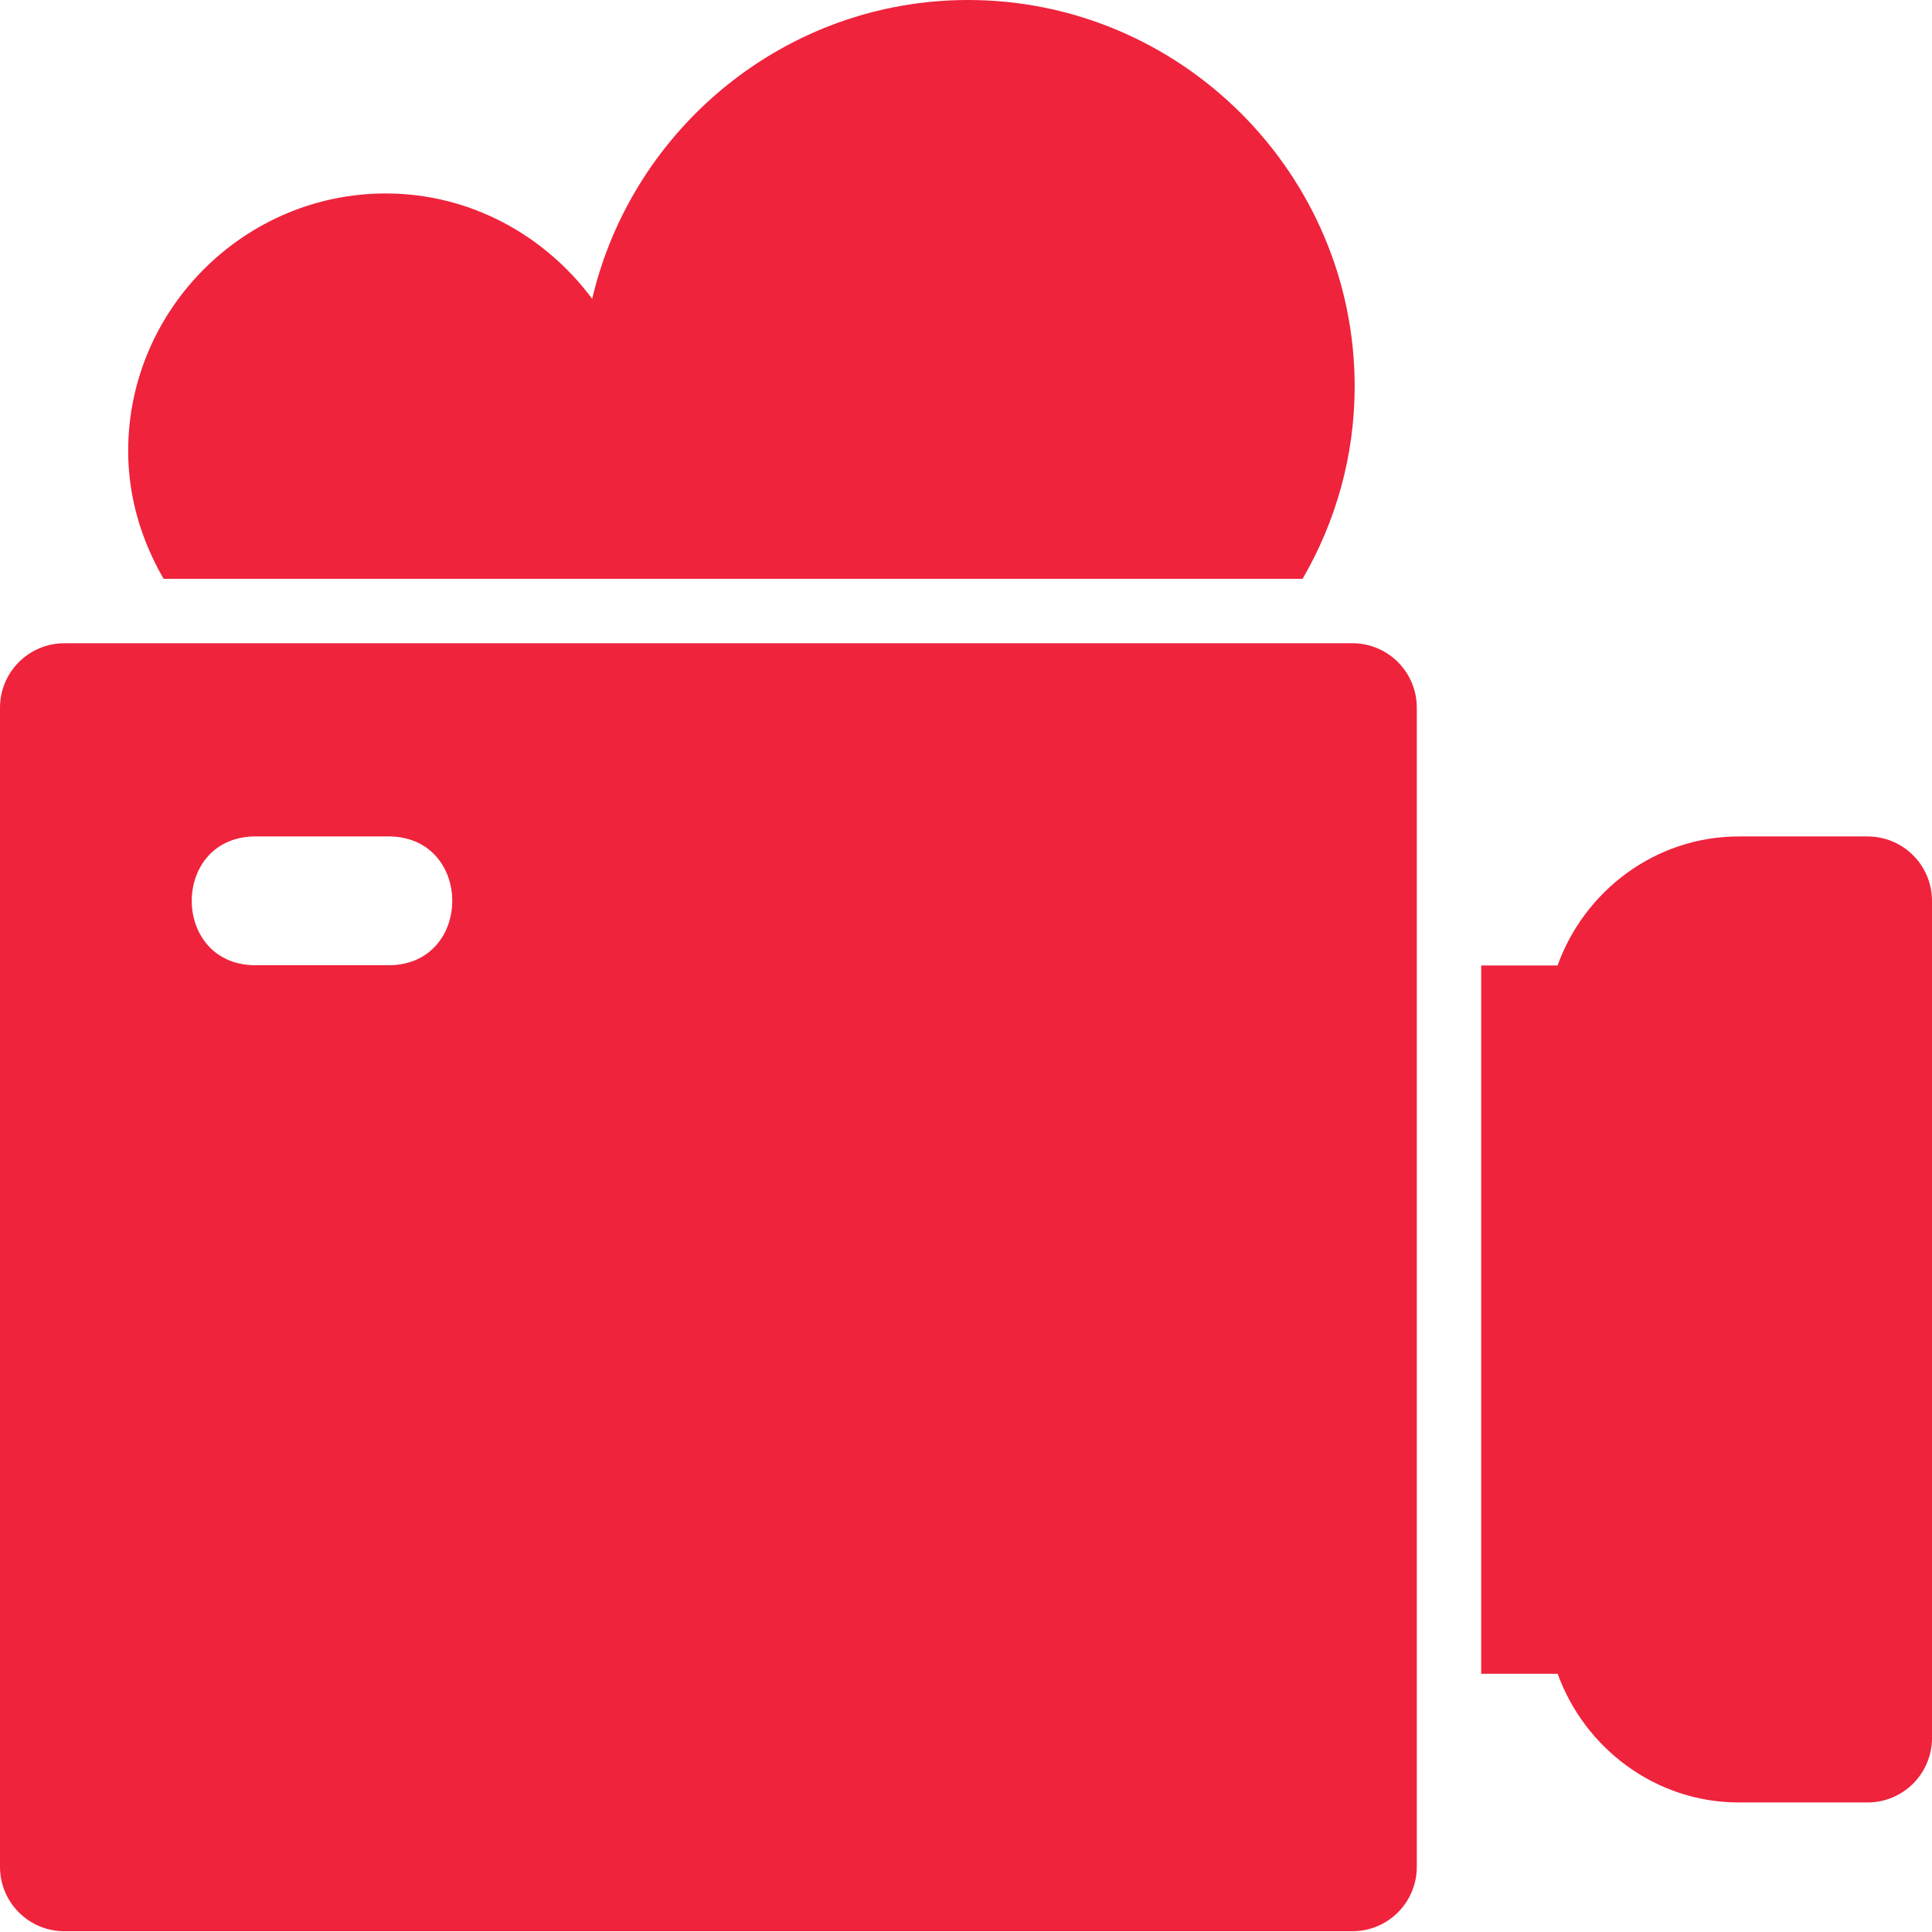 <svg width="750" height="750" viewBox="0 0 750 750" fill="none" xmlns="http://www.w3.org/2000/svg">
<path d="M375.83 0C304.99 0 245.409 49.754 229.883 116.016C211.597 91.376 182.554 75.098 149.756 75.098C94.823 75.098 49.756 120.165 49.756 175.098C49.756 193.191 55.005 210.005 63.525 224.707H505.664C518.446 202.679 525.879 177.2 525.879 150C525.879 67.453 458.377 0 375.83 0Z" fill="#EF233C"/>
<path d="M25 249.707C11.194 249.708 0.001 260.9 0 274.707V724.707C0.001 738.514 11.194 749.706 25 749.707H525C538.807 749.706 549.999 738.514 550 724.707V274.707C549.999 260.9 538.807 249.708 525 249.707H25ZM100 324.707H150C184.09 323.942 184.09 375.472 150 374.707H100C65.91 375.472 65.91 323.942 100 324.707Z" fill="#EF233C"/>
<path d="M675 324.709C642.639 324.709 615.046 345.823 604.639 374.807H575V649.758H604.688C615.135 678.667 642.693 699.709 675 699.709H725C731.63 699.708 737.989 697.074 742.677 692.386C747.365 687.698 749.999 681.339 750 674.709V349.709C749.999 343.079 747.365 336.72 742.677 332.032C737.989 327.344 731.63 324.71 725 324.709H675Z" fill="#EF233C"/>
</svg>
